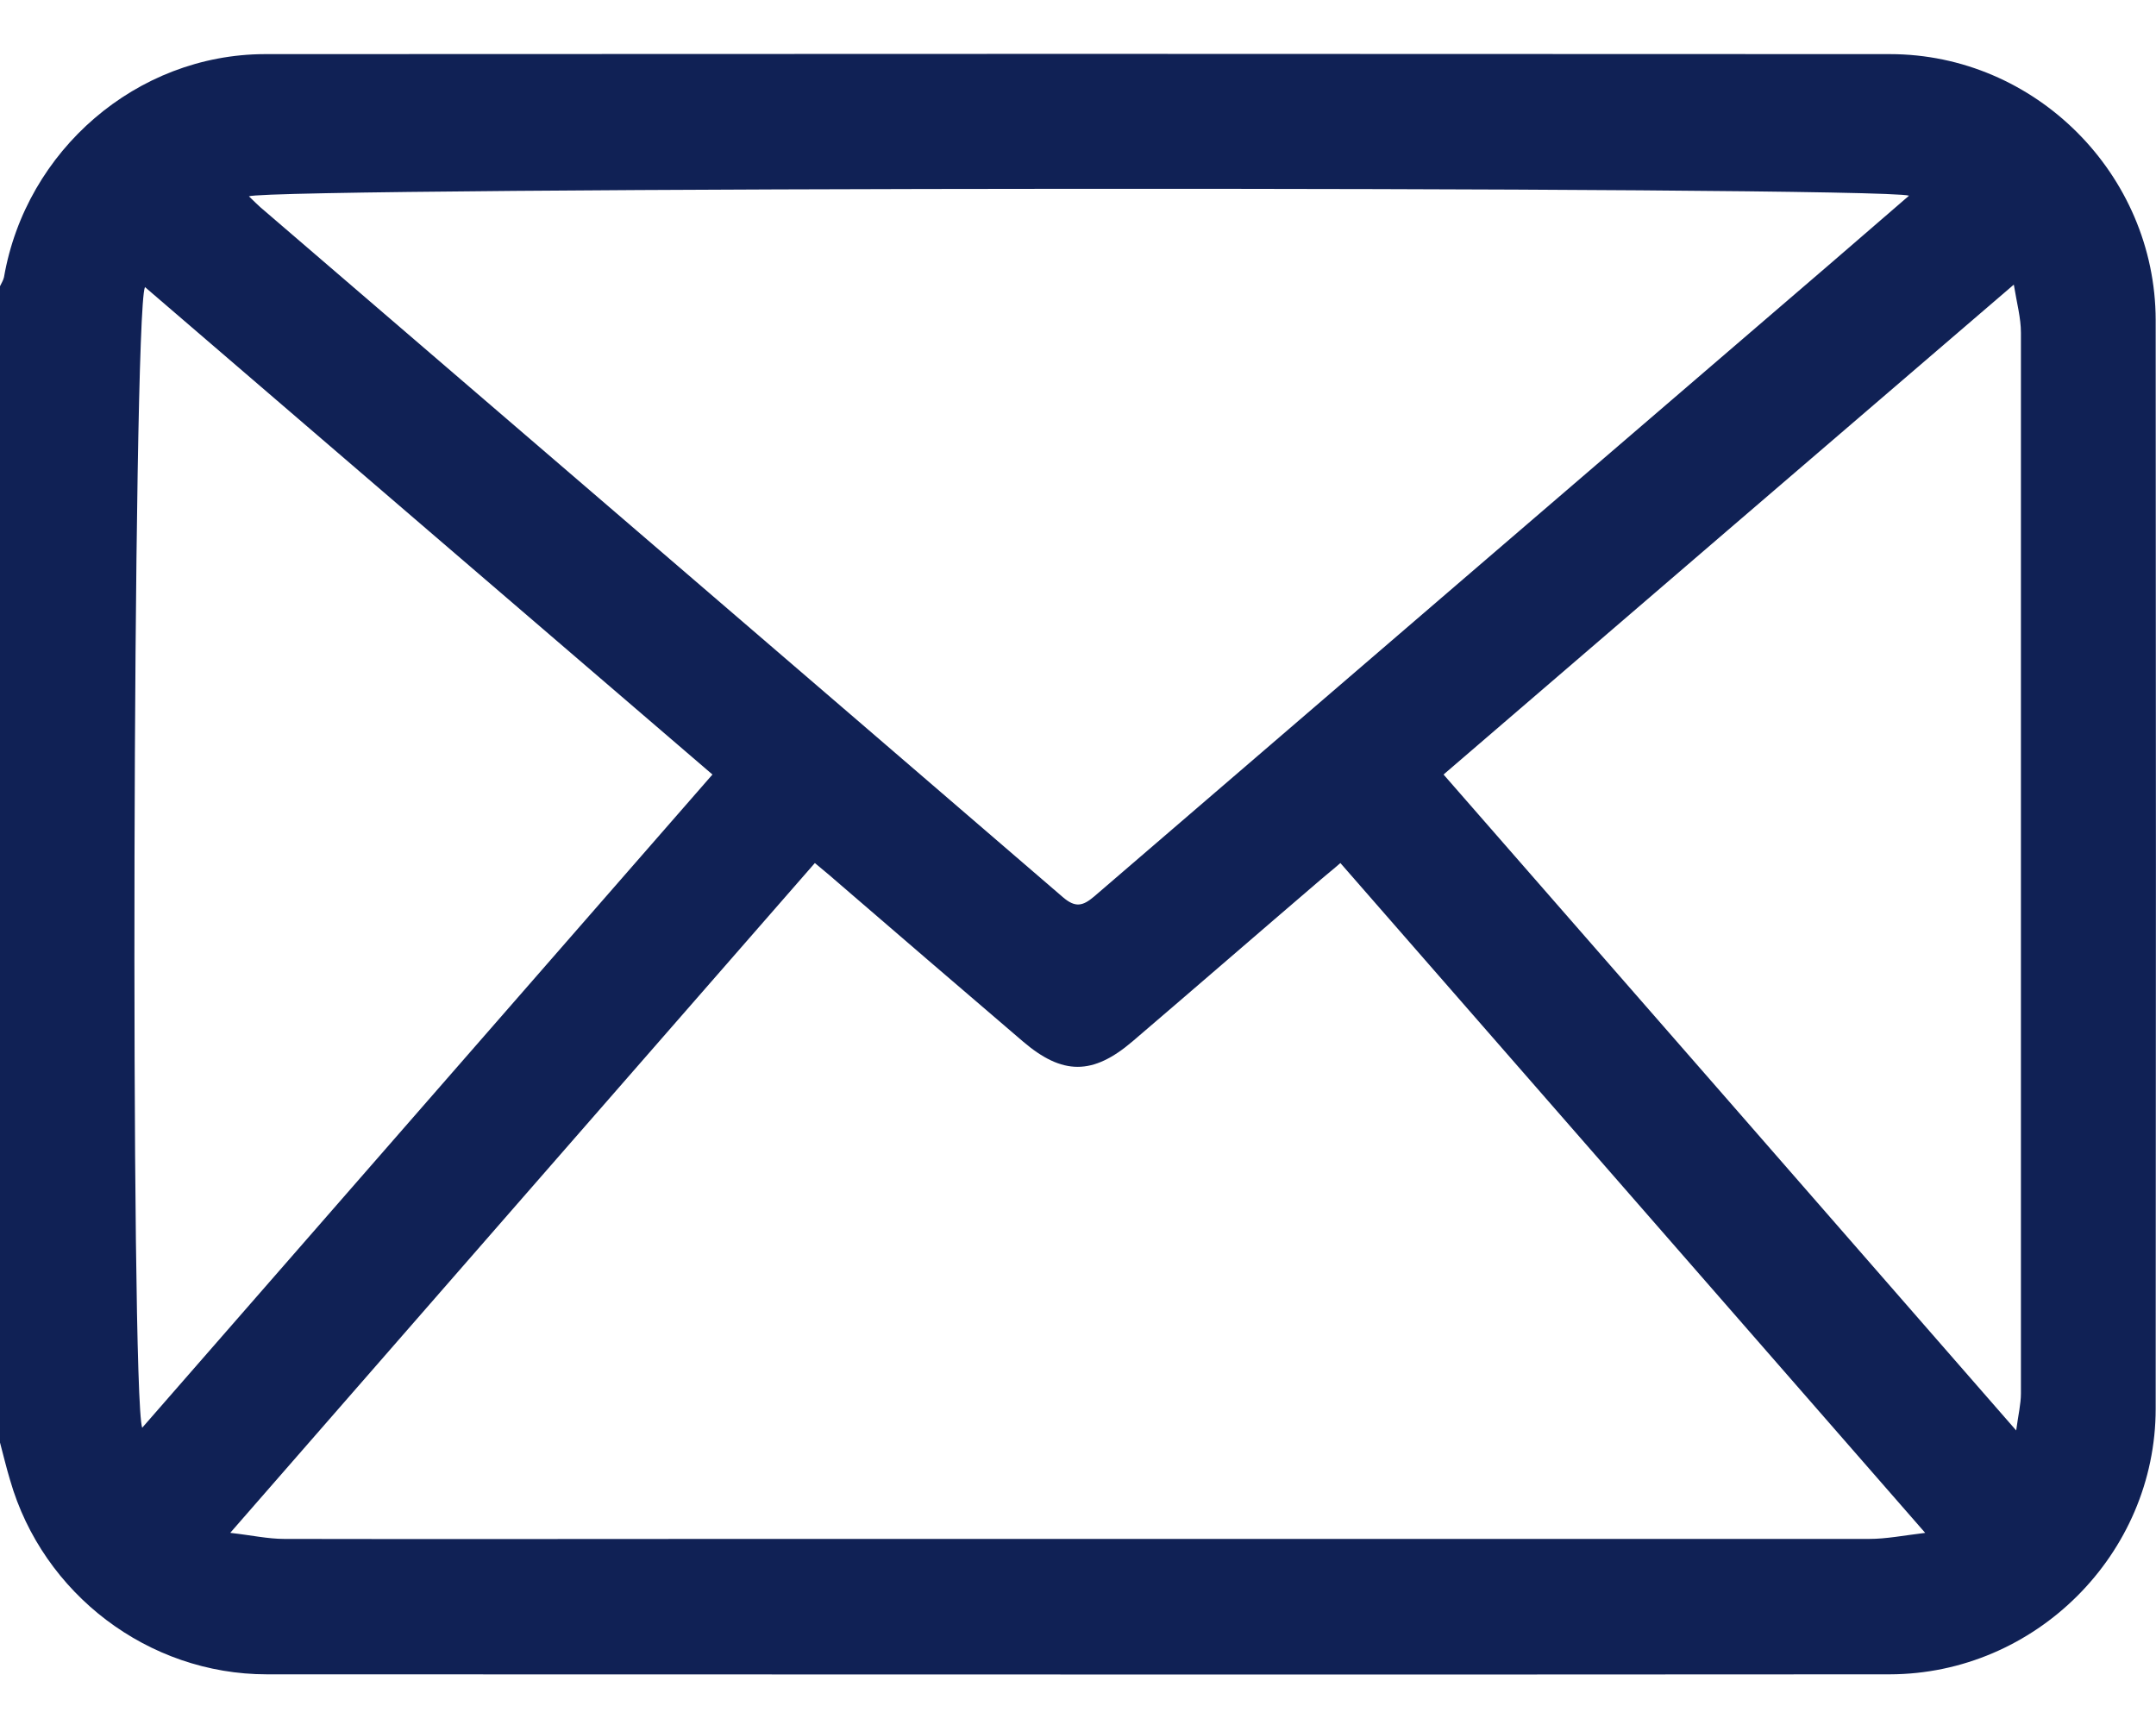 <svg width="20" height="16" viewBox="0 0 20 16" fill="none" xmlns="http://www.w3.org/2000/svg">
<path d="M0 13.377C0 9.805 0 6.23 0 2.655C0.013 2.627 0.031 2.599 0.037 2.571C0.241 1.393 1.269 0.505 2.456 0.502C7.481 0.499 12.506 0.499 17.531 0.502C18.881 0.502 19.994 1.618 19.997 2.968C20 6.334 20 9.699 19.997 13.065C19.997 14.415 18.881 15.527 17.531 15.53C12.512 15.534 7.494 15.53 2.475 15.53C1.375 15.53 0.397 14.784 0.094 13.73C0.059 13.615 0.031 13.496 0 13.38L0 13.377ZM2.138 14.218C2.334 14.24 2.484 14.274 2.638 14.274C4.081 14.277 5.528 14.274 6.972 14.274C10.428 14.274 13.884 14.274 17.341 14.274C17.497 14.274 17.653 14.243 17.859 14.218C16.025 12.118 14.234 10.065 12.434 8.005C12.366 8.065 12.309 8.109 12.256 8.155C11.672 8.655 11.091 9.159 10.506 9.659C10.137 9.974 9.856 9.974 9.488 9.659C8.903 9.159 8.322 8.659 7.737 8.155C7.681 8.105 7.622 8.059 7.559 8.005C5.756 10.068 3.966 12.121 2.138 14.215V14.218ZM2.306 1.818C2.356 1.865 2.4 1.912 2.45 1.952C4.919 4.074 7.391 6.196 9.859 8.321C9.975 8.421 10.044 8.405 10.15 8.315C12.431 6.352 14.713 4.393 16.997 2.43C17.231 2.227 17.466 2.024 17.709 1.815C17.428 1.724 2.531 1.734 2.309 1.821L2.306 1.818ZM18.703 13.268C18.722 13.124 18.747 13.024 18.747 12.924C18.747 9.646 18.747 6.365 18.747 3.087C18.747 2.949 18.709 2.812 18.681 2.64C16.897 4.171 15.15 5.671 13.391 7.184C15.156 9.205 16.916 11.218 18.703 13.268ZM1.344 2.665C1.231 2.94 1.209 12.937 1.319 13.243C3.084 11.221 4.841 9.209 6.609 7.184C4.85 5.674 3.103 4.174 1.344 2.662V2.665Z" fill="#102155"/>
</svg>
